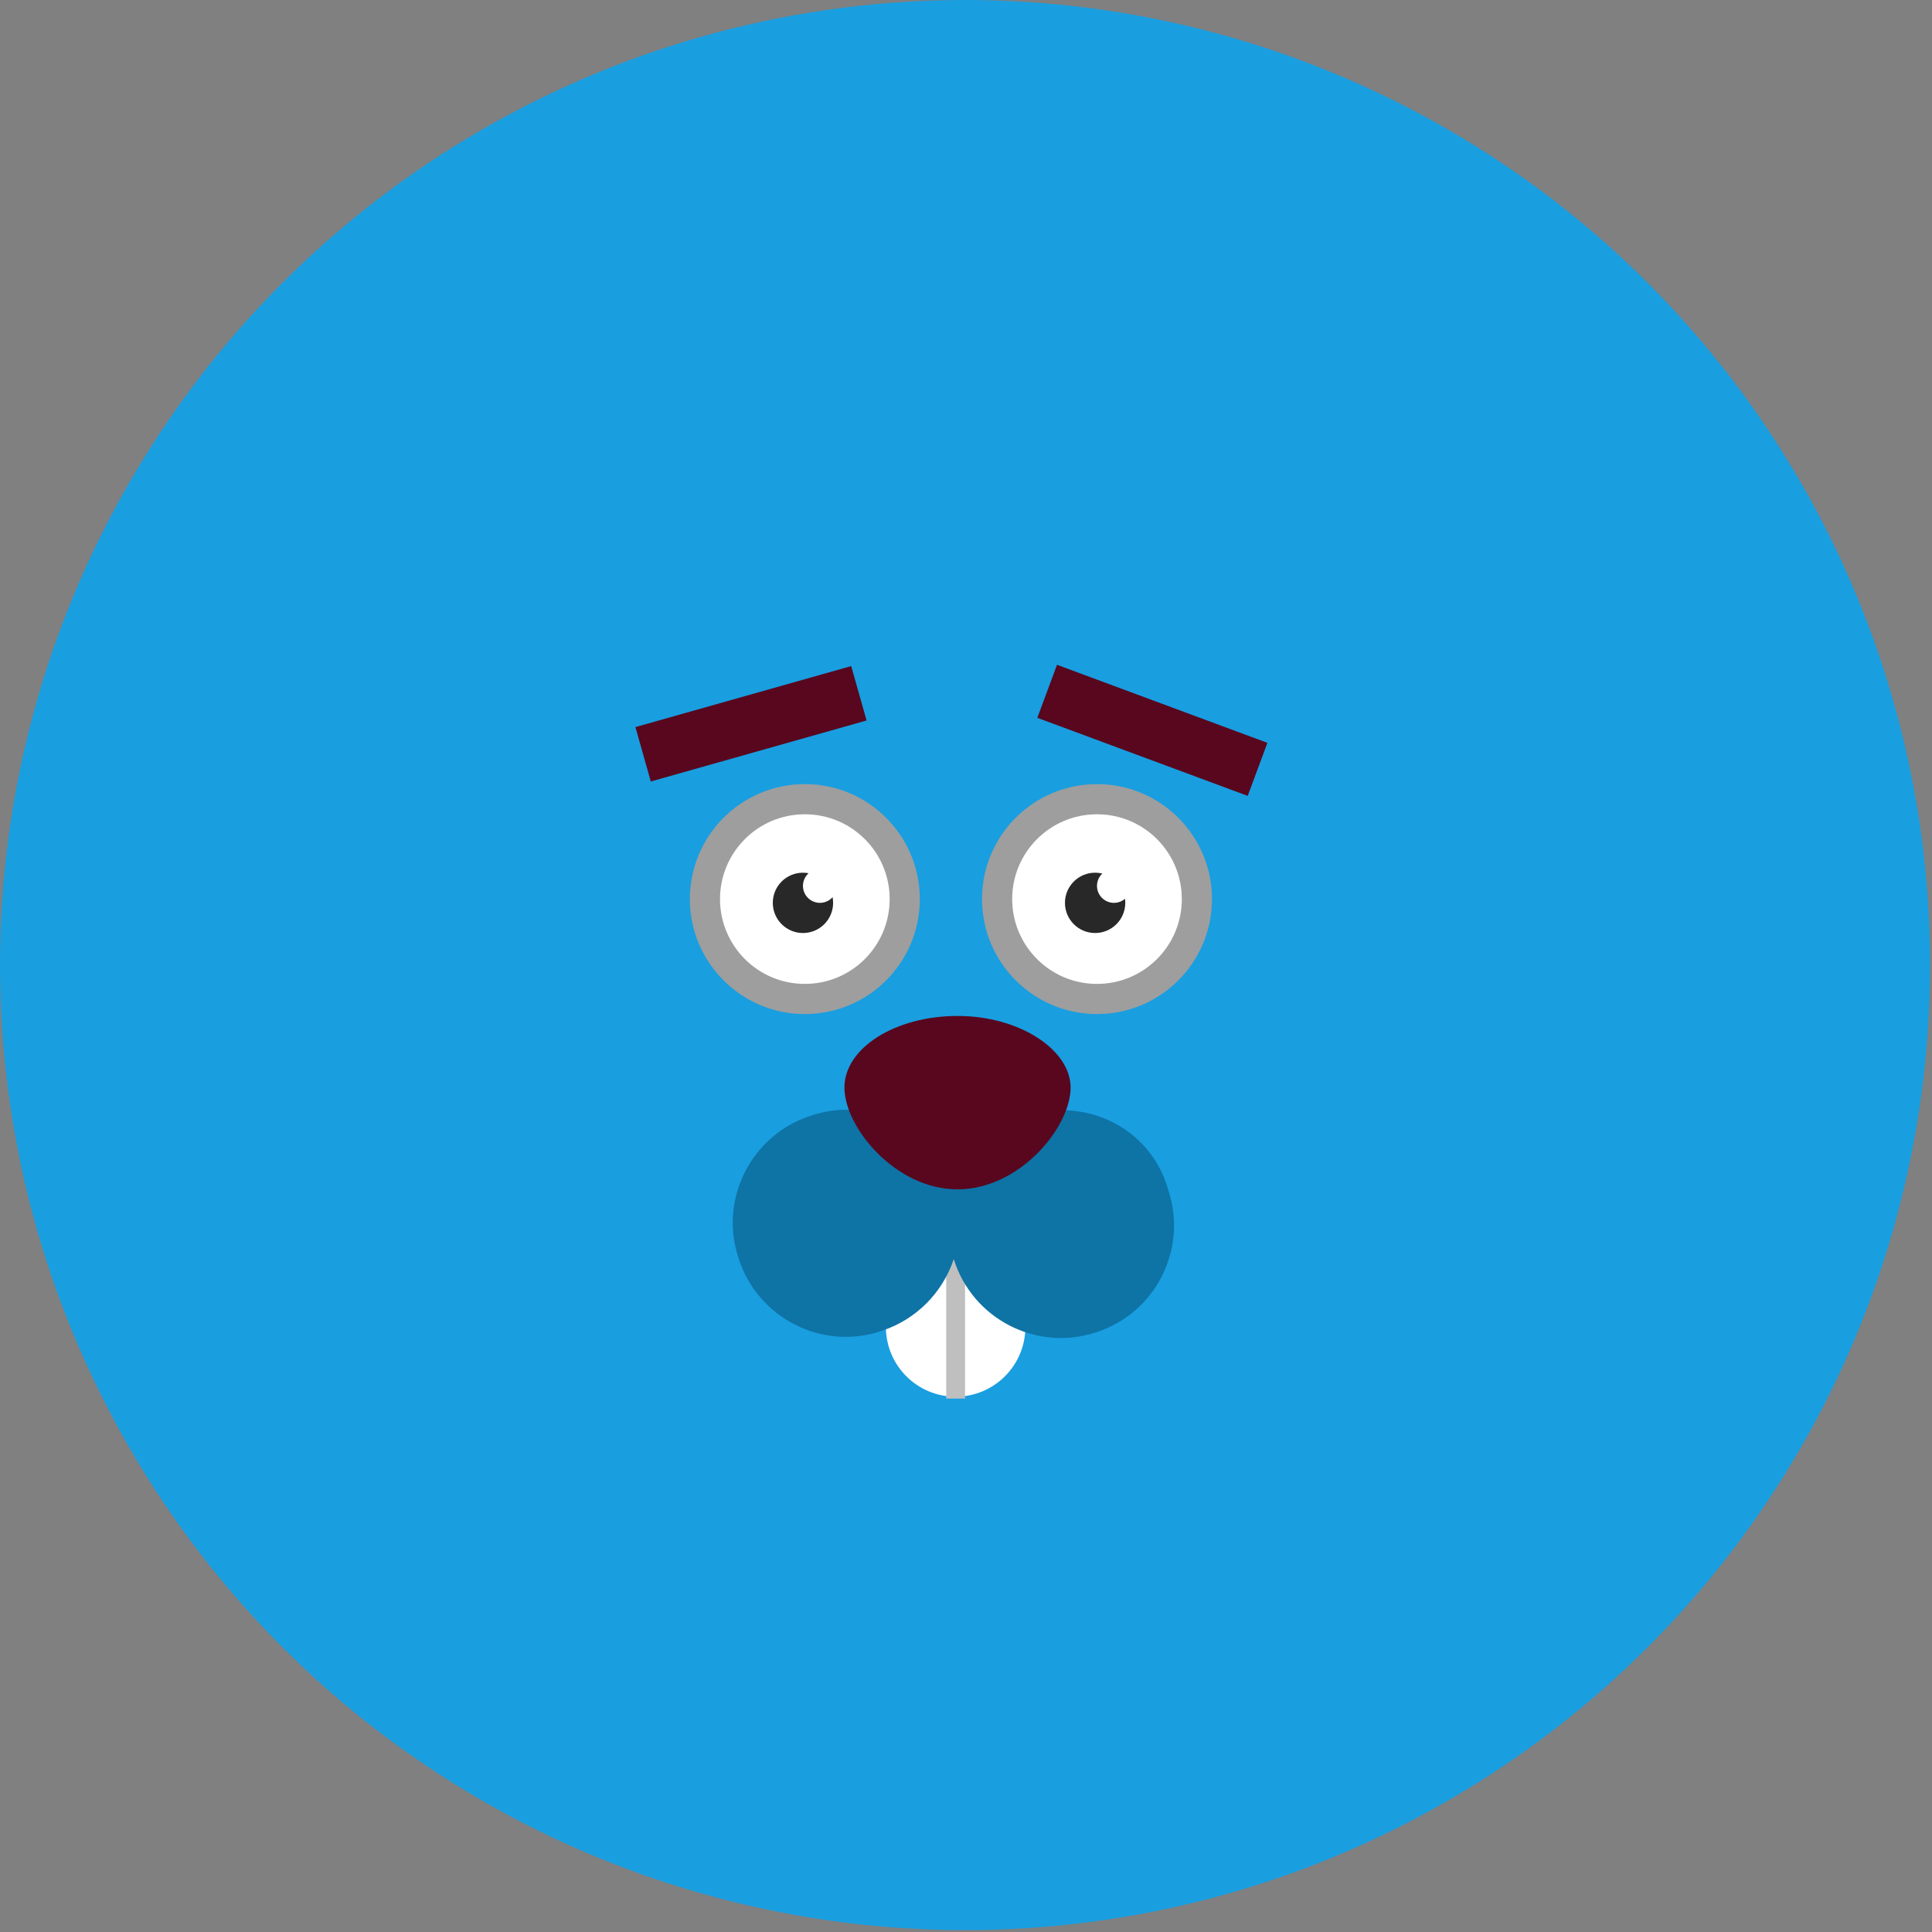 <?xml version="1.0" encoding="utf-8"?>
<!-- Generator: Adobe Illustrator 21.0.0, SVG Export Plug-In . SVG Version: 6.00 Build 0)  -->
<!DOCTYPE svg PUBLIC "-//W3C//DTD SVG 1.1//EN" "http://www.w3.org/Graphics/SVG/1.1/DTD/svg11.dtd">
<svg version="1.1" id="Layer_1" xmlns="http://www.w3.org/2000/svg" xmlns:xlink="http://www.w3.org/1999/xlink" x="0px" y="0px"
	 viewBox="0 0 102.5 102.5" style="enable-background:new 0 0 102.5 102.5;" xml:space="preserve">
<rect x="0" y="0" width="102.5" height="102.5" fill="#808080" stroke="none"/>
<style type="text/css">
	.st0{fill:#199EE0;}
	.st1{fill:#9E9E9E;}
	.st2{fill:#FFFFFF;}
	.st3{fill:#282828;}
	.st4{fill:none;stroke:#BFBFBF;stroke-miterlimit:10;}
	.st5{fill:#58071E;}
	.st6{fill:#0E73A5;}
</style>
<title>Asset 25</title>
<g>
	<g id="Layer_2">
		<g id="avatar_keuze">
			<circle class="st0" cx="51.2" cy="51.2" r="51.2"/>
			<circle class="st1" cx="58.2" cy="47.7" r="6.1"/>
			<circle class="st2" cx="58.2" cy="47.7" r="4.5"/>
			<circle class="st3" cx="58.1" cy="47.9" r="1.6"/>
			<circle class="st2" cx="59.1" cy="47" r="0.9"/>
			<circle class="st1" cx="42.7" cy="47.7" r="6.1"/>
			<circle class="st2" cx="42.7" cy="47.7" r="4.5"/>
			<circle class="st3" cx="42.6" cy="47.9" r="1.6"/>
			<circle class="st2" cx="43.5" cy="47" r="0.9"/>
			<circle class="st2" cx="50.7" cy="70.4" r="3.7"/>
			<line class="st4" x1="50.7" y1="66.7" x2="50.7" y2="74.2"/>
			
				<rect x="33.9" y="36.9" transform="matrix(0.962 -0.272 0.272 0.962 -8.937 12.298)" class="st5" width="11.9" height="3"/>
			<rect x="59.6" y="32.8" transform="matrix(0.348 -0.938 0.938 0.348 3.527 82.574)" class="st5" width="3" height="11.9"/>
			<path class="st6" d="M56.3,58.9c-2.6,0-4.8,1.6-5.7,4.1c-1-3.1-4.4-4.9-7.6-3.8c-3.1,1-4.9,4.4-3.8,7.6c1,3.1,4.4,4.9,7.6,3.8
				c1.8-0.6,3.2-2,3.8-3.8c1,3.2,4.4,4.9,7.5,3.9c3.2-1,4.9-4.4,3.9-7.5C61.3,60.6,59,58.9,56.3,58.9L56.3,58.9z"/>
			<path class="st5" d="M56.8,57.7c0,2.1-2.7,5.4-6,5.4s-6-3.3-6-5.4s2.7-3.8,6-3.8S56.8,55.7,56.8,57.7z"/>
		</g>
	</g>
</g>
</svg>
